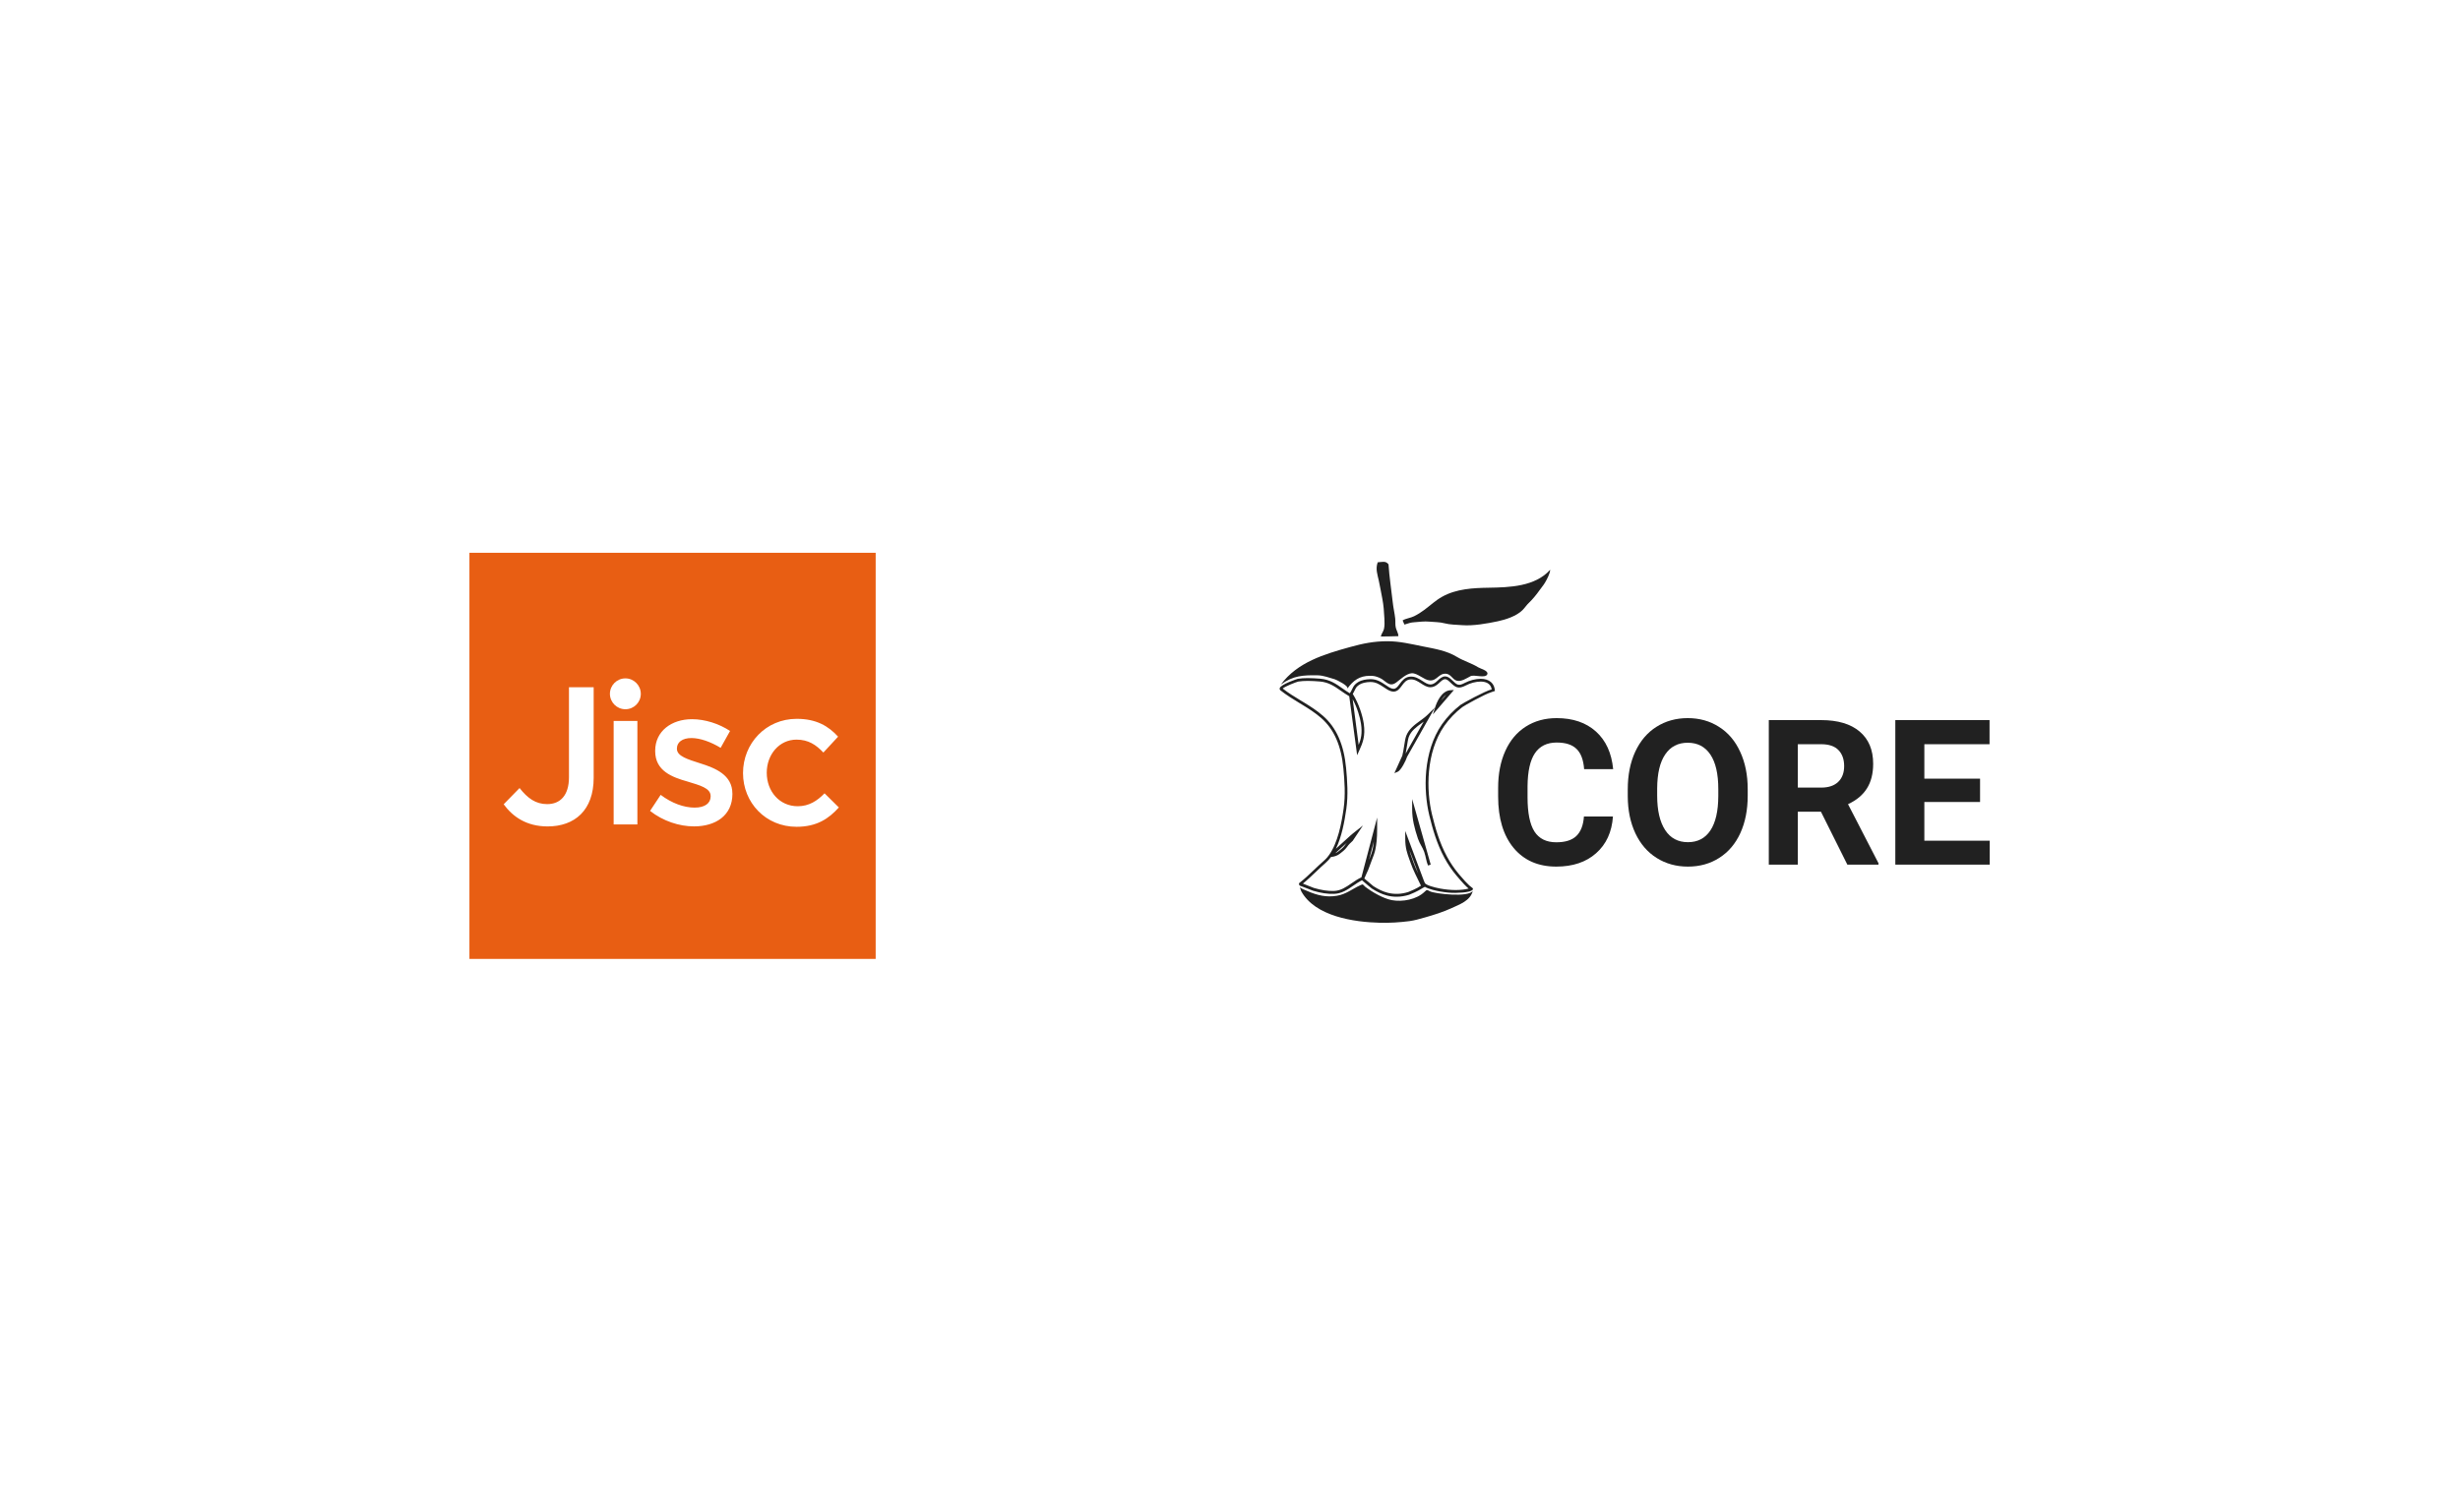 <svg width="1090" height="670" viewBox="0 0 1090 670" fill="none" xmlns="http://www.w3.org/2000/svg">
<g filter="url(#filter0_dd)">
<rect x="65" y="45" width="960" height="540" rx="32" fill="white"/>
<path d="M618.8 377.443C617.318 377.443 615.864 377.249 614.464 376.874C612.29 376.291 610.184 375.32 607.87 373.821C607.524 373.599 605.322 371.711 604.089 370.657L604.061 370.629C603.825 370.435 603.631 370.268 603.493 370.143C602.149 370.796 600.875 371.67 599.628 372.53C597.121 374.265 594.516 376.041 591.178 376.166C588.31 376.277 585.276 375.819 581.799 374.779C581.495 374.695 580.816 374.404 579.708 373.96C578.475 373.446 576.618 372.808 576.009 372.558C575.953 372.53 575.718 372.392 575.635 372.142C575.552 371.906 575.552 371.531 575.593 371.448C577.893 369.685 580.109 367.576 582.257 365.522C583.67 364.176 585.138 362.774 586.606 361.497C587.119 361.053 587.59 360.567 588.047 360.04L588.795 359.082C592.757 353.67 594.419 344.899 595.347 338.376C596.22 332.298 595.749 325.983 595.237 320.543C594.295 310.495 591.095 303.209 585.429 298.241C582.797 295.937 579.846 294.064 577.048 292.357L575.829 291.621C572.975 289.886 570.038 288.096 567.365 285.973C567.06 285.737 566.935 285.362 567.032 285.001C567.476 283.28 574.956 280.866 575.025 280.852C576.369 280.644 577.824 280.533 579.458 280.533C581.315 280.533 583.171 280.671 584.916 280.796C589.169 281.129 591.912 283.058 594.835 285.112C595.86 285.834 596.913 286.57 598.063 287.263L598.173 287.139C598.52 286.694 598.769 286.153 599.046 285.584C599.42 284.793 599.808 283.974 600.487 283.308C602.094 281.74 604.061 281.31 605.612 281.115C606.18 281.046 606.693 281.004 607.206 281.004C610.059 281.004 611.832 282.17 614.063 283.669C614.409 283.891 614.755 284.127 615.129 284.377C616.057 284.974 616.847 285.279 617.484 285.279C618.551 285.279 619.188 284.474 620.172 283.156C621.211 281.754 622.374 280.172 624.605 279.908C626.904 279.644 628.719 280.81 630.298 281.837C631.503 282.614 632.653 283.364 633.817 283.364C634.745 283.364 635.701 282.892 636.726 281.907C637.987 280.699 639.039 279.783 640.314 279.783C641.214 279.783 642.115 280.241 643.14 281.227L643.375 281.449C645.592 283.572 646.201 284.169 648.986 282.684C651.105 281.56 653.806 280.852 656.051 280.852C659.874 280.852 662.243 282.836 662.381 286.264L662.035 286.361L661.426 286.556C661.148 286.667 660.996 286.694 660.747 286.805C657.782 287.708 648.819 292.718 647.919 293.411C644.913 295.701 642.087 298.643 639.967 301.697C631.753 313.493 631.905 330.299 634.537 341.11C635.922 346.8 637.779 353.434 641.117 359.61C642.6 362.358 644.331 364.911 646.243 367.201L646.437 367.437C651.022 372.947 652.033 373.169 652.324 373.46C652.504 373.641 652.629 373.765 652.657 373.932C652.698 374.293 652.297 374.57 651.992 374.737C651.59 374.945 651.161 375.084 650.717 375.181C650.288 375.278 650.011 375.32 649.443 375.417C648.972 375.5 648.487 375.542 648.002 375.583C645.924 375.736 643.874 375.819 641.796 375.611C640.508 375.472 639.219 375.32 637.945 375.084C636.407 374.806 633.152 374.126 631.337 373.044L630.146 373.71C628.276 374.987 624.84 376.402 624.397 376.555C622.596 377.124 620.698 377.443 618.8 377.443ZM604.518 369.366C605.682 370.379 608.244 372.558 608.535 372.752C610.738 374.182 612.719 375.112 614.769 375.653C617.72 376.444 620.975 376.333 624.051 375.32C624.452 375.195 627.999 373.71 629.619 372.53L629.259 371.809C627.916 369.102 626.059 365.397 625.117 362.663C624.909 362.08 624.715 361.525 624.522 361.012C623.469 358.111 622.651 355.807 622.651 351.755V348.299L630.825 370.129C631.019 370.518 631.199 370.962 631.351 371.406H631.365C632.016 372.336 635.354 373.307 638.18 373.821C642.96 374.681 647.309 374.695 650.731 373.821C649.706 373.002 648.127 371.378 645.481 368.214L645.287 367.992C643.32 365.647 641.547 363.024 640.009 360.193C636.601 353.906 634.717 347.161 633.318 341.402C630.631 330.341 630.492 313.118 638.942 300.975C641.145 297.811 644.068 294.772 647.157 292.398C647.933 291.802 658.059 286.209 660.968 285.543C660.497 282.711 658.073 282.087 656.037 282.087C653.987 282.087 651.507 282.725 649.554 283.766C646.021 285.64 644.83 284.571 642.489 282.337L642.253 282.115C641.477 281.379 640.84 281.018 640.286 281.018C639.483 281.018 638.61 281.782 637.571 282.795C636.31 284.002 635.077 284.599 633.803 284.599C632.265 284.599 630.908 283.725 629.606 282.878C628.123 281.92 626.599 280.921 624.729 281.143C623.039 281.338 622.125 282.573 621.155 283.891C620.199 285.182 619.216 286.528 617.47 286.528C616.584 286.528 615.586 286.167 614.437 285.432C614.063 285.182 613.702 284.946 613.356 284.724C611.126 283.253 609.657 282.267 607.178 282.267C606.735 282.267 606.25 282.295 605.751 282.365C603.715 282.628 602.399 283.183 601.346 284.21C600.833 284.724 600.501 285.404 600.154 286.125C599.933 286.597 599.697 287.083 599.393 287.541C602.191 291.996 603.756 297.339 604.255 300.628C605.114 306.318 603.701 309.427 602.357 312.438L601.332 314.714L597.841 288.582C596.483 287.805 595.264 286.944 594.087 286.125C591.316 284.183 588.698 282.351 584.792 282.045C583.06 281.907 581.231 281.782 579.431 281.782C577.865 281.782 576.48 281.879 575.192 282.087C574.43 282.253 569.346 284.21 568.348 285.168C570.897 287.166 573.723 288.887 576.452 290.539L577.671 291.274C580.511 293.009 583.517 294.91 586.218 297.283C592.134 302.46 595.472 310.024 596.442 320.404C596.954 325.914 597.425 332.326 596.539 338.529C595.722 344.288 594.475 350.922 591.926 356.168L598.298 350.381C598.935 349.798 599.794 349.132 600.487 348.577L603.922 345.857L599.379 352.657C598.354 353.587 597.578 354.322 596.76 355.488C595.929 356.682 594.572 357.695 593.588 358.444C592.535 359.235 591.372 359.651 589.751 359.832C589.044 360.789 588.255 361.65 587.396 362.399C585.941 363.662 584.487 365.05 583.088 366.382C581.218 368.159 579.306 369.991 577.297 371.614C577.948 371.85 578.849 372.225 580.151 372.752C581.024 373.113 581.855 373.46 582.118 373.53C585.47 374.529 588.366 374.973 591.095 374.876C594.087 374.765 596.414 373.169 598.894 371.462C600.265 370.518 601.678 369.547 603.23 368.839L610.198 342.346V347.175C610.198 351.949 609.879 354.017 609.422 356.432C609.145 357.917 608.397 359.818 607.732 361.511C607.372 362.413 607.039 363.274 606.818 363.981C606.416 365.217 606.014 366.063 605.488 367.146C605.238 367.798 604.906 368.492 604.518 369.366ZM624.452 356.64C624.771 357.972 625.214 359.193 625.727 360.609C625.921 361.136 626.115 361.692 626.322 362.274C626.821 363.732 627.597 365.48 628.414 367.215L624.452 356.64ZM608.729 352.99L606.582 361.15C606.596 361.123 606.596 361.095 606.61 361.081C607.247 359.443 607.981 357.584 608.231 356.224C608.425 355.183 608.605 354.183 608.729 352.99ZM596.816 353.476L591.663 358.153C592.106 357.972 592.494 357.75 592.868 357.473C593.782 356.779 595.043 355.835 595.763 354.808C596.109 354.295 596.456 353.864 596.816 353.476ZM599.351 289.886L602.011 310.135C602.994 307.72 603.687 305.069 603.05 300.795C602.634 298.033 601.443 293.772 599.351 289.886ZM632.778 363.621C632.265 362.469 632.002 361.303 631.753 360.179L631.559 359.318L631.129 357.833C631.102 357.709 631.06 357.597 631.019 357.473C630.658 356.501 630.187 355.655 629.73 354.822C629.204 353.864 628.664 352.865 628.262 351.672C626.738 347.092 625.713 343.123 625.713 338.654V334.157L632.39 357.736C632.528 358.153 632.653 358.597 632.75 359.027L633.928 363.176L632.778 363.621ZM617.831 322.666L621.349 314.909C621.696 313.604 621.931 312.008 622.18 310.468C622.444 308.761 622.693 307.151 623.095 306.11C624.258 303.084 626.793 301.239 629.232 299.462C630.464 298.574 631.614 297.728 632.612 296.742L635.798 293.592L623.469 315.408C622.984 317.06 620.754 321.459 619.285 322.07L617.831 322.666ZM630.825 299.851C630.534 300.059 630.243 300.281 629.952 300.489C627.541 302.238 625.27 303.889 624.244 306.568C623.898 307.47 623.663 309.024 623.399 310.662C623.233 311.772 623.053 312.896 622.832 313.979L630.825 299.851ZM634.911 296.631L635.812 293.745C636.518 291.469 638.624 286.139 642.738 285.903L644.206 285.82L634.911 296.631ZM640.716 287.971C639.967 288.526 639.261 289.345 638.624 290.4L640.716 287.971Z" fill="#212121"/>
<path d="M576.549 374.987C582.7 386.214 600.044 388.698 611.431 388.976C615.78 389.087 620.172 388.809 624.48 388.254C626.779 387.949 628.954 387.297 631.323 386.631C635.382 385.479 639.441 384.216 643.278 382.439C646.7 380.843 651.548 379.206 652.573 374.834C650.731 377.874 635.867 376.139 633.623 375.056C632.224 374.376 632.362 374.14 631.212 375.251C627.652 378.706 621.377 379.816 616.722 378.956C612.968 378.262 607.898 375.334 604.878 372.988C603.715 372.072 604.269 371.615 602.648 372.378C599.018 374.071 596.442 376.347 592.272 377.027C587.922 377.735 583.877 376.958 579.029 374.806C577.824 374.279 577.339 374.21 575.967 373.294L576.549 374.987Z" fill="#212121"/>
<path d="M567.531 283.405C574.831 273.483 586.856 269.916 598.173 266.78C603.936 265.184 608.729 264.198 614.811 264.198C620.116 264.198 625.284 265.447 630.451 266.488C635.645 267.529 640.965 268.348 645.564 271.151C648.529 272.955 652.019 273.913 654.984 275.759C655.981 276.383 659.486 277.216 659.043 278.729C658.406 280.88 653.225 278.853 651.59 279.686C649.817 280.588 647.476 282.267 645.453 281.685C643.514 281.129 642.96 278.84 640.785 278.618C637.46 278.284 636.795 281.823 633.471 281.574C630.949 281.379 628.054 278.229 625.505 278.396C623.095 278.548 620.477 281.143 618.69 282.462C615.406 284.904 613.993 281.504 611.181 280.38C609.505 279.714 608.854 279.52 607.012 279.52C602.399 279.52 599.586 281.574 596.968 285.237C597.855 283.988 592.009 281.227 591.427 281.06C588.975 280.38 586.426 279.353 583.891 279.311C577.491 279.2 572.975 279.381 567.531 283.405Z" fill="#212121"/>
<path d="M615.24 230.128C613.98 228.448 612.428 229.114 610.447 229.212C609.38 232.182 610.364 234.707 610.904 237.219C611.5 239.995 612.013 242.84 612.511 245.449C613.051 248.211 613.259 251.097 613.412 254.137C613.481 255.622 613.55 257.301 613.232 258.716C612.941 259.993 612.068 260.854 611.832 262.103C614.34 262.033 617.041 262.089 619.604 261.95C619.618 260.687 618.787 259.438 618.482 258.245C618.135 256.871 618.357 255.552 618.205 254.137C617.955 251.777 617.374 249.46 617.11 246.948C616.515 241.397 615.587 235.818 615.24 230.128Z" fill="#212121"/>
<path d="M659.708 240.481C652.837 240.592 645.315 240.925 638.956 244.505C635.978 246.171 633.858 248.266 631.074 250.32C629.675 251.361 628.248 252.277 626.613 253.096C624.965 253.915 623.012 254.053 621.488 254.969L622.291 256.815C624.355 256.232 624.799 255.885 626.918 255.76C629.01 255.635 631.005 255.289 633.29 255.511C635.438 255.719 637.931 255.677 639.981 256.232C642.378 256.885 645.426 256.885 647.877 257.079C652.768 257.454 658.766 256.385 663.656 255.358C667.174 254.609 671.871 253.096 674.572 250.445C675.708 249.321 676.303 248.225 677.661 246.962C678.949 245.754 680.944 243.34 681.9 241.938C682.842 240.55 683.701 239.703 684.587 238.205C685.363 236.9 686.832 234.166 686.859 232.515C680.21 240.009 668.781 240.328 659.708 240.481Z" fill="#212121"/>
<path d="M714.686 341.872C714.2 348.764 711.714 354.189 707.228 358.148C702.771 362.108 696.884 364.087 689.569 364.087C681.568 364.087 675.268 361.331 670.667 355.817C666.096 350.274 663.81 342.678 663.81 333.029V329.114C663.81 322.955 664.867 317.529 666.981 312.837C669.096 308.144 672.11 304.552 676.025 302.059C679.968 299.537 684.54 298.276 689.741 298.276C696.941 298.276 702.742 300.255 707.142 304.215C711.543 308.174 714.086 313.731 714.772 320.887H701.913C701.599 316.752 700.47 313.761 698.527 311.913C696.613 310.036 693.684 309.098 689.741 309.098C685.455 309.098 682.24 310.681 680.097 313.849C677.982 316.987 676.897 321.87 676.839 328.498V333.337C676.839 340.258 677.854 345.318 679.883 348.514C681.94 351.711 685.169 353.309 689.569 353.309C693.541 353.309 696.498 352.386 698.442 350.538C700.413 348.661 701.542 345.772 701.828 341.872H714.686Z" fill="#212121"/>
<path d="M774.392 332.633C774.392 338.939 773.306 344.467 771.134 349.218C768.963 353.969 765.848 357.635 761.791 360.216C757.762 362.797 753.133 364.087 747.904 364.087C742.732 364.087 738.117 362.812 734.059 360.26C730.002 357.709 726.859 354.072 724.63 349.35C722.401 344.599 721.272 339.144 721.244 332.985V329.818C721.244 323.512 722.344 317.969 724.544 313.189C726.773 308.379 729.902 304.698 733.931 302.147C737.988 299.566 742.617 298.276 747.818 298.276C753.018 298.276 757.633 299.566 761.662 302.147C765.72 304.698 768.848 308.379 771.049 313.189C773.277 317.969 774.392 323.498 774.392 329.774V332.633ZM761.362 329.73C761.362 323.014 760.19 317.911 757.847 314.421C755.504 310.931 752.161 309.186 747.818 309.186C743.503 309.186 740.174 310.916 737.831 314.377C735.488 317.808 734.302 322.852 734.274 329.51V332.633C734.274 339.173 735.445 344.247 737.788 347.854C740.131 351.462 743.503 353.265 747.904 353.265C752.218 353.265 755.533 351.535 757.847 348.074C760.162 344.584 761.333 339.511 761.362 332.853V329.73Z" fill="#212121"/>
<path d="M806.838 339.76H796.594V363.208H783.736V299.155H806.924C814.296 299.155 819.982 300.842 823.982 304.215C827.983 307.587 829.983 312.353 829.983 318.512C829.983 322.882 829.054 326.533 827.197 329.466C825.368 332.369 822.582 334.686 818.839 336.417L832.34 362.592V363.208H818.539L806.838 339.76ZM796.594 329.07H806.966C810.195 329.07 812.696 328.234 814.467 326.562C816.239 324.861 817.125 322.53 817.125 319.568C817.125 316.547 816.282 314.171 814.596 312.441C812.938 310.711 810.381 309.845 806.924 309.845H796.594V329.07Z" fill="#212121"/>
<path d="M877.345 335.449H852.657V352.606H881.631V363.208H839.798V299.155H881.545V309.845H852.657V325.111H877.345V335.449Z" fill="#212121"/>
<path d="M208 225H388V405H208V225Z" fill="#E85E13"/>
<path d="M263.05 324.73C263.05 339.15 254.625 346.278 242.635 346.278C233.257 346.278 227.172 341.94 223.176 336.467L230.214 329.267C233.779 333.785 237.325 336.395 242.455 336.395C248.18 336.395 252.104 332.579 252.104 324.496V284.604H263.05V324.73ZM282.419 345.396H271.906V299.528H282.419V345.396ZM277.109 294.343C273.329 294.343 270.268 291.283 270.25 287.52C270.25 283.74 273.311 280.68 277.073 280.662C280.835 280.644 283.914 283.722 283.932 287.484V287.502C283.95 291.283 280.889 294.343 277.109 294.343ZM324.526 331.841C324.526 341.472 317.055 346.26 307.496 346.26C300.979 346.26 293.779 343.92 288.036 339.402L292.735 332.291C297.685 336.017 303.068 337.943 307.766 337.943C312.284 337.943 314.877 336.035 314.877 332.993V332.813C314.877 329.249 310.016 328.042 304.634 326.386C297.865 324.478 290.304 321.706 290.304 312.921V312.741C290.304 304.064 297.523 298.753 306.632 298.753C312.356 298.753 318.621 300.752 323.482 303.974L319.305 311.445C314.877 308.762 310.178 307.106 306.362 307.106C302.275 307.106 299.935 309.015 299.935 311.715V311.895C299.935 315.189 304.886 316.575 310.268 318.321C316.947 320.41 324.508 323.452 324.508 331.697L324.526 331.841ZM352.933 346.44C339.287 346.44 329.224 335.765 329.224 322.642C329.224 309.519 339.305 298.591 353.023 298.591C361.717 298.591 367.1 301.814 371.348 306.494L364.832 313.533C361.627 310.149 358.225 307.808 352.933 307.808C345.282 307.808 339.737 314.415 339.737 322.48C339.737 330.725 345.39 337.331 353.455 337.331C358.405 337.331 362.059 334.991 365.354 331.607L371.69 337.871C367.172 342.876 361.879 346.44 352.933 346.44Z" fill="white"/>
</g>
<defs>
<filter id="filter0_dd" x="0" y="0" width="1090" height="670" filterUnits="userSpaceOnUse" color-interpolation-filters="sRGB">
<feFlood flood-opacity="0" result="BackgroundImageFix"/>
<feColorMatrix in="SourceAlpha" type="matrix" values="0 0 0 0 0 0 0 0 0 0 0 0 0 0 0 0 0 0 127 0"/>
<feMorphology radius="15" operator="dilate" in="SourceAlpha" result="effect1_dropShadow"/>
<feOffset dy="20"/>
<feGaussianBlur stdDeviation="25"/>
<feColorMatrix type="matrix" values="0 0 0 0 0 0 0 0 0 0 0 0 0 0 0 0 0 0 0.2 0"/>
<feBlend mode="normal" in2="BackgroundImageFix" result="effect1_dropShadow"/>
<feColorMatrix in="SourceAlpha" type="matrix" values="0 0 0 0 0 0 0 0 0 0 0 0 0 0 0 0 0 0 127 0"/>
<feMorphology radius="5" operator="dilate" in="SourceAlpha" result="effect2_dropShadow"/>
<feOffset/>
<feGaussianBlur stdDeviation="15"/>
<feColorMatrix type="matrix" values="0 0 0 0 0 0 0 0 0 0 0 0 0 0 0 0 0 0 0.14 0"/>
<feBlend mode="normal" in2="effect1_dropShadow" result="effect2_dropShadow"/>
<feBlend mode="normal" in="SourceGraphic" in2="effect2_dropShadow" result="shape"/>
</filter>
</defs>
</svg>
